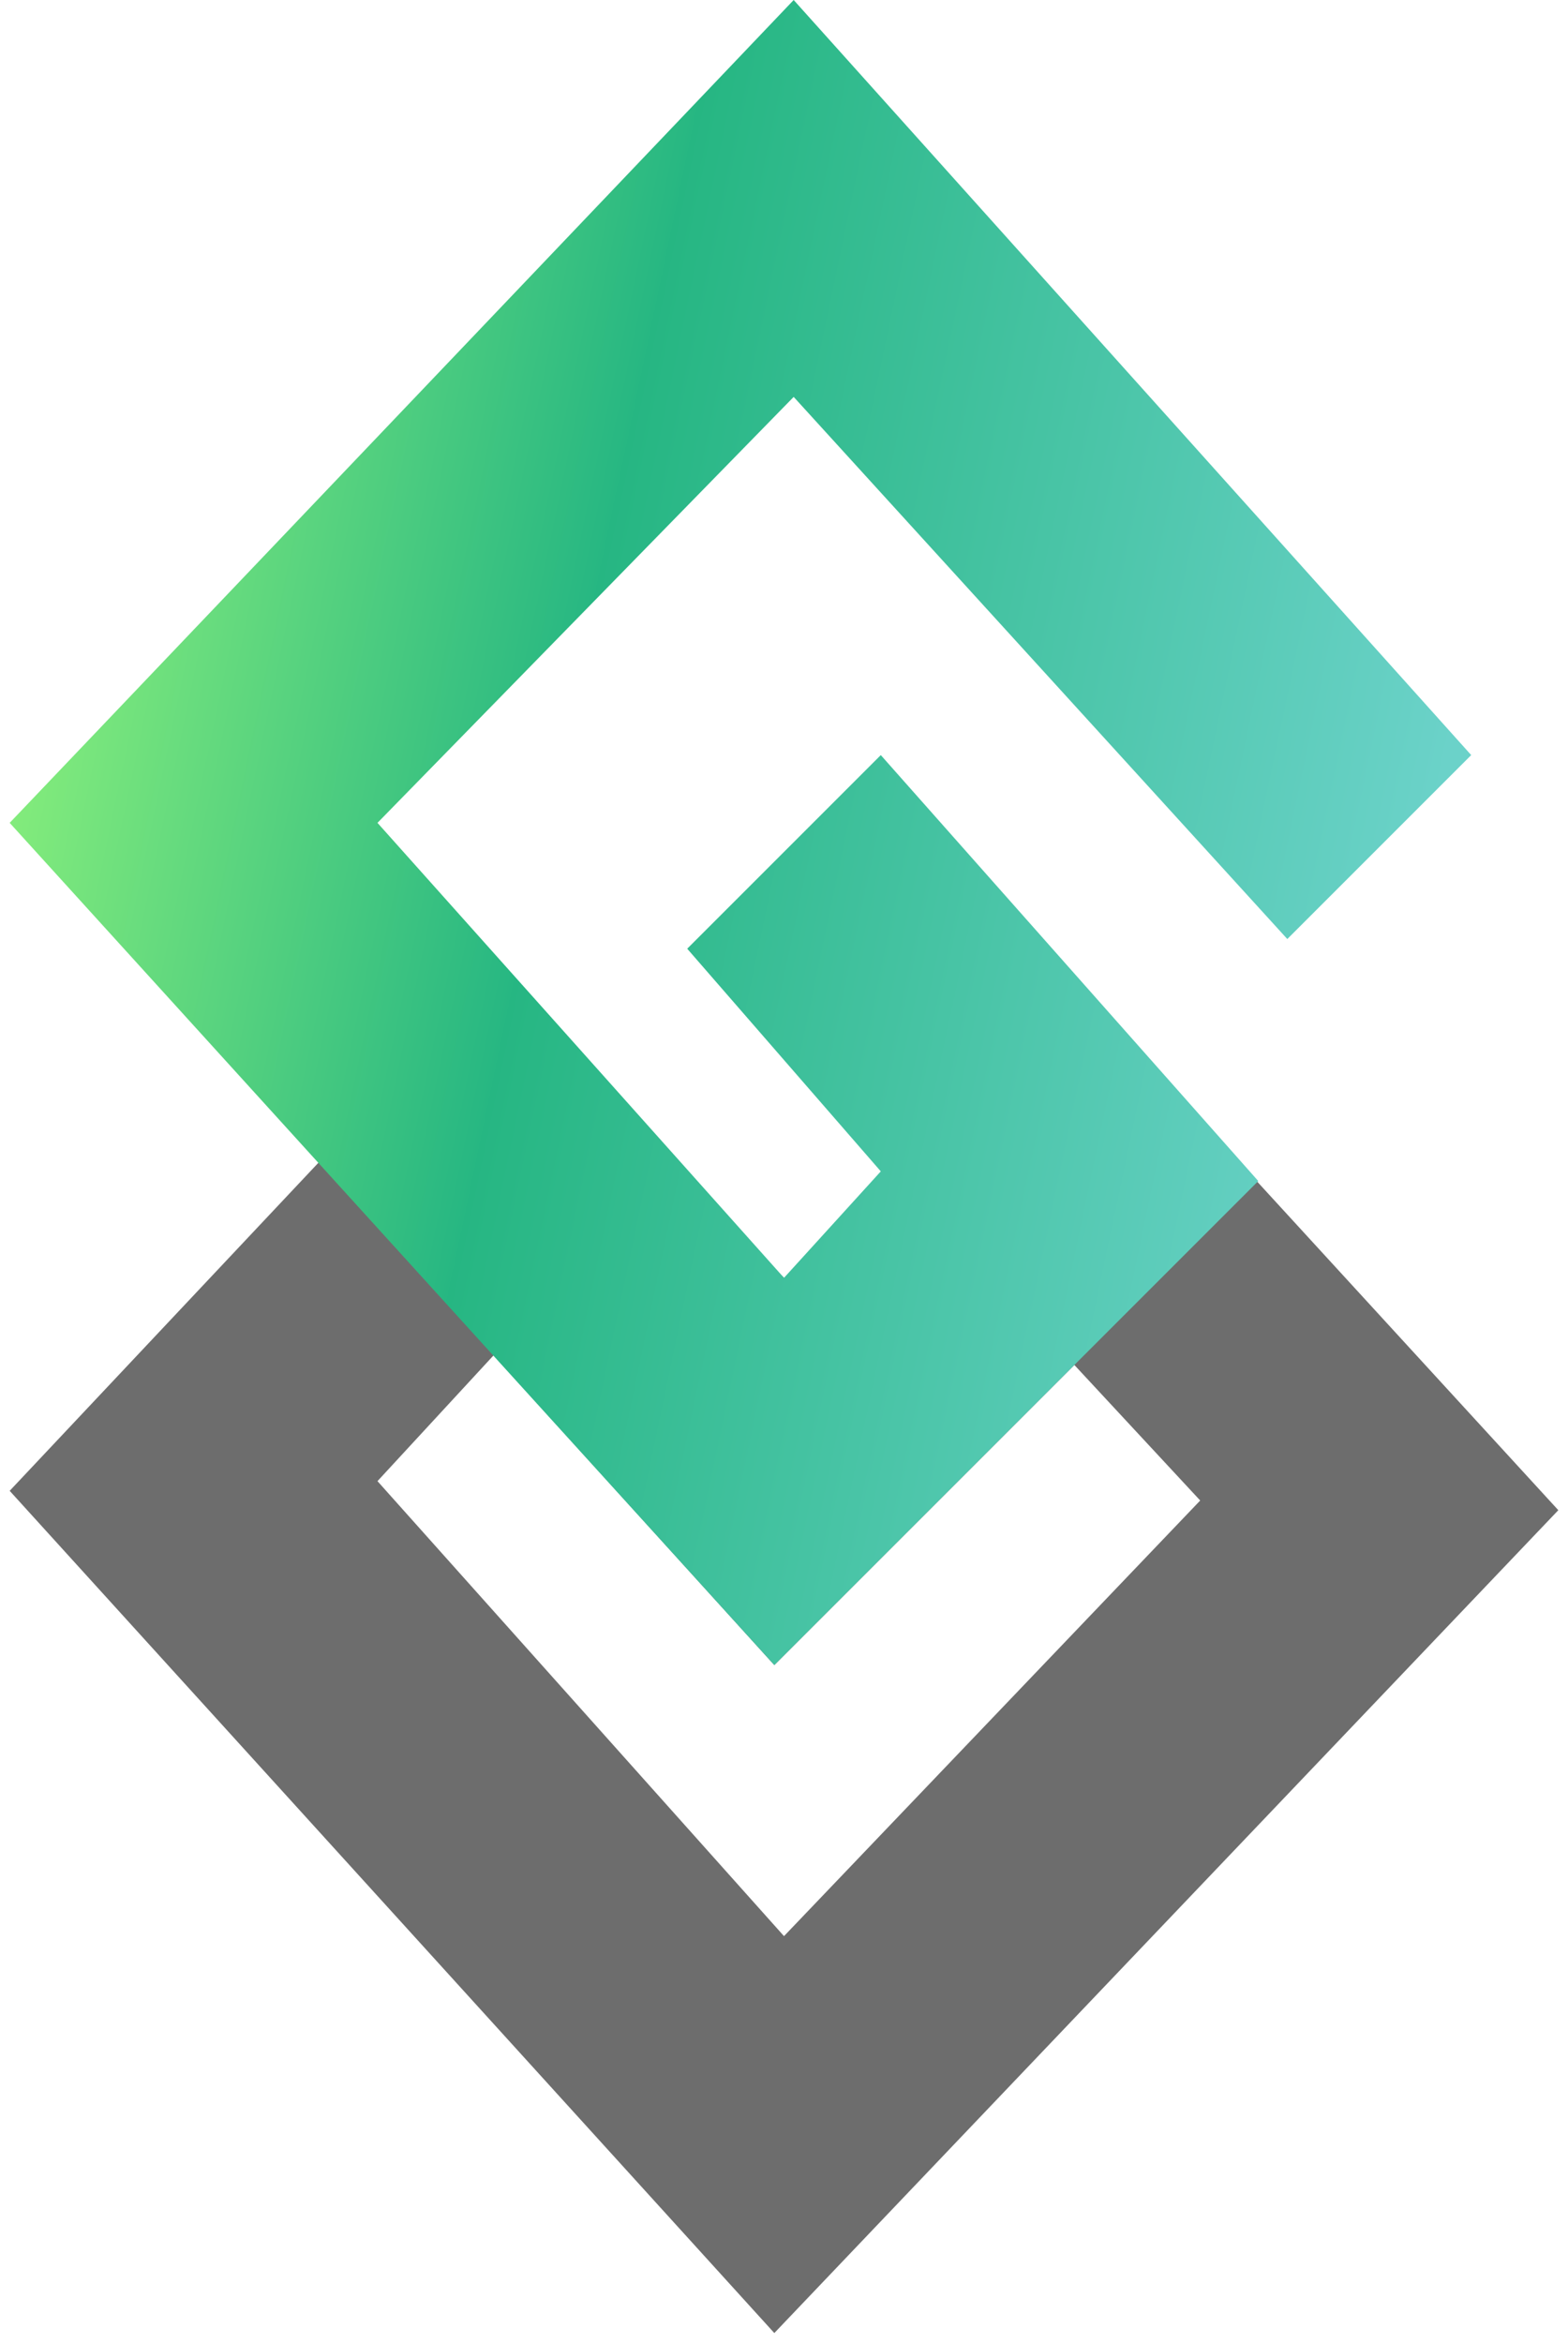 <svg width="81" height="121" viewBox="0 0 81 121" fill="none" xmlns="http://www.w3.org/2000/svg">
<path fill-rule="evenodd" clip-rule="evenodd" d="M16.5 60L0.5 77L40 120.5L80.5 78L64 60L46.5 60.5L41 66.5L34.5 60H16.5ZM25.5 70L40 86L55.5 70.5L62 77.5L40.5 100L19.5 76.5L25.5 70Z" fill="#6D6D6D"/>
<path d="M0.5 42.5L41 0L76 39L66.5 48.5L41 20.5L19.5 42.5L40.5 66L45.5 60.5L35.5 49L45.5 39L65 61L40 86L0.5 42.5Z" fill="url(#paint0_linear_2_99)"/>
<defs>
<linearGradient id="paint0_linear_2_99" x1="5.596" y1="19.33" x2="75.873" y2="34.08" gradientUnits="userSpaceOnUse">
<stop stop-color="#82EB7C"/>
<stop offset="0.375" stop-color="#27B782"/>
<stop offset="0.375" stop-color="#26B682"/>
<stop offset="1" stop-color="#6BD2C9"/>
</linearGradient>
</defs>
</svg>
